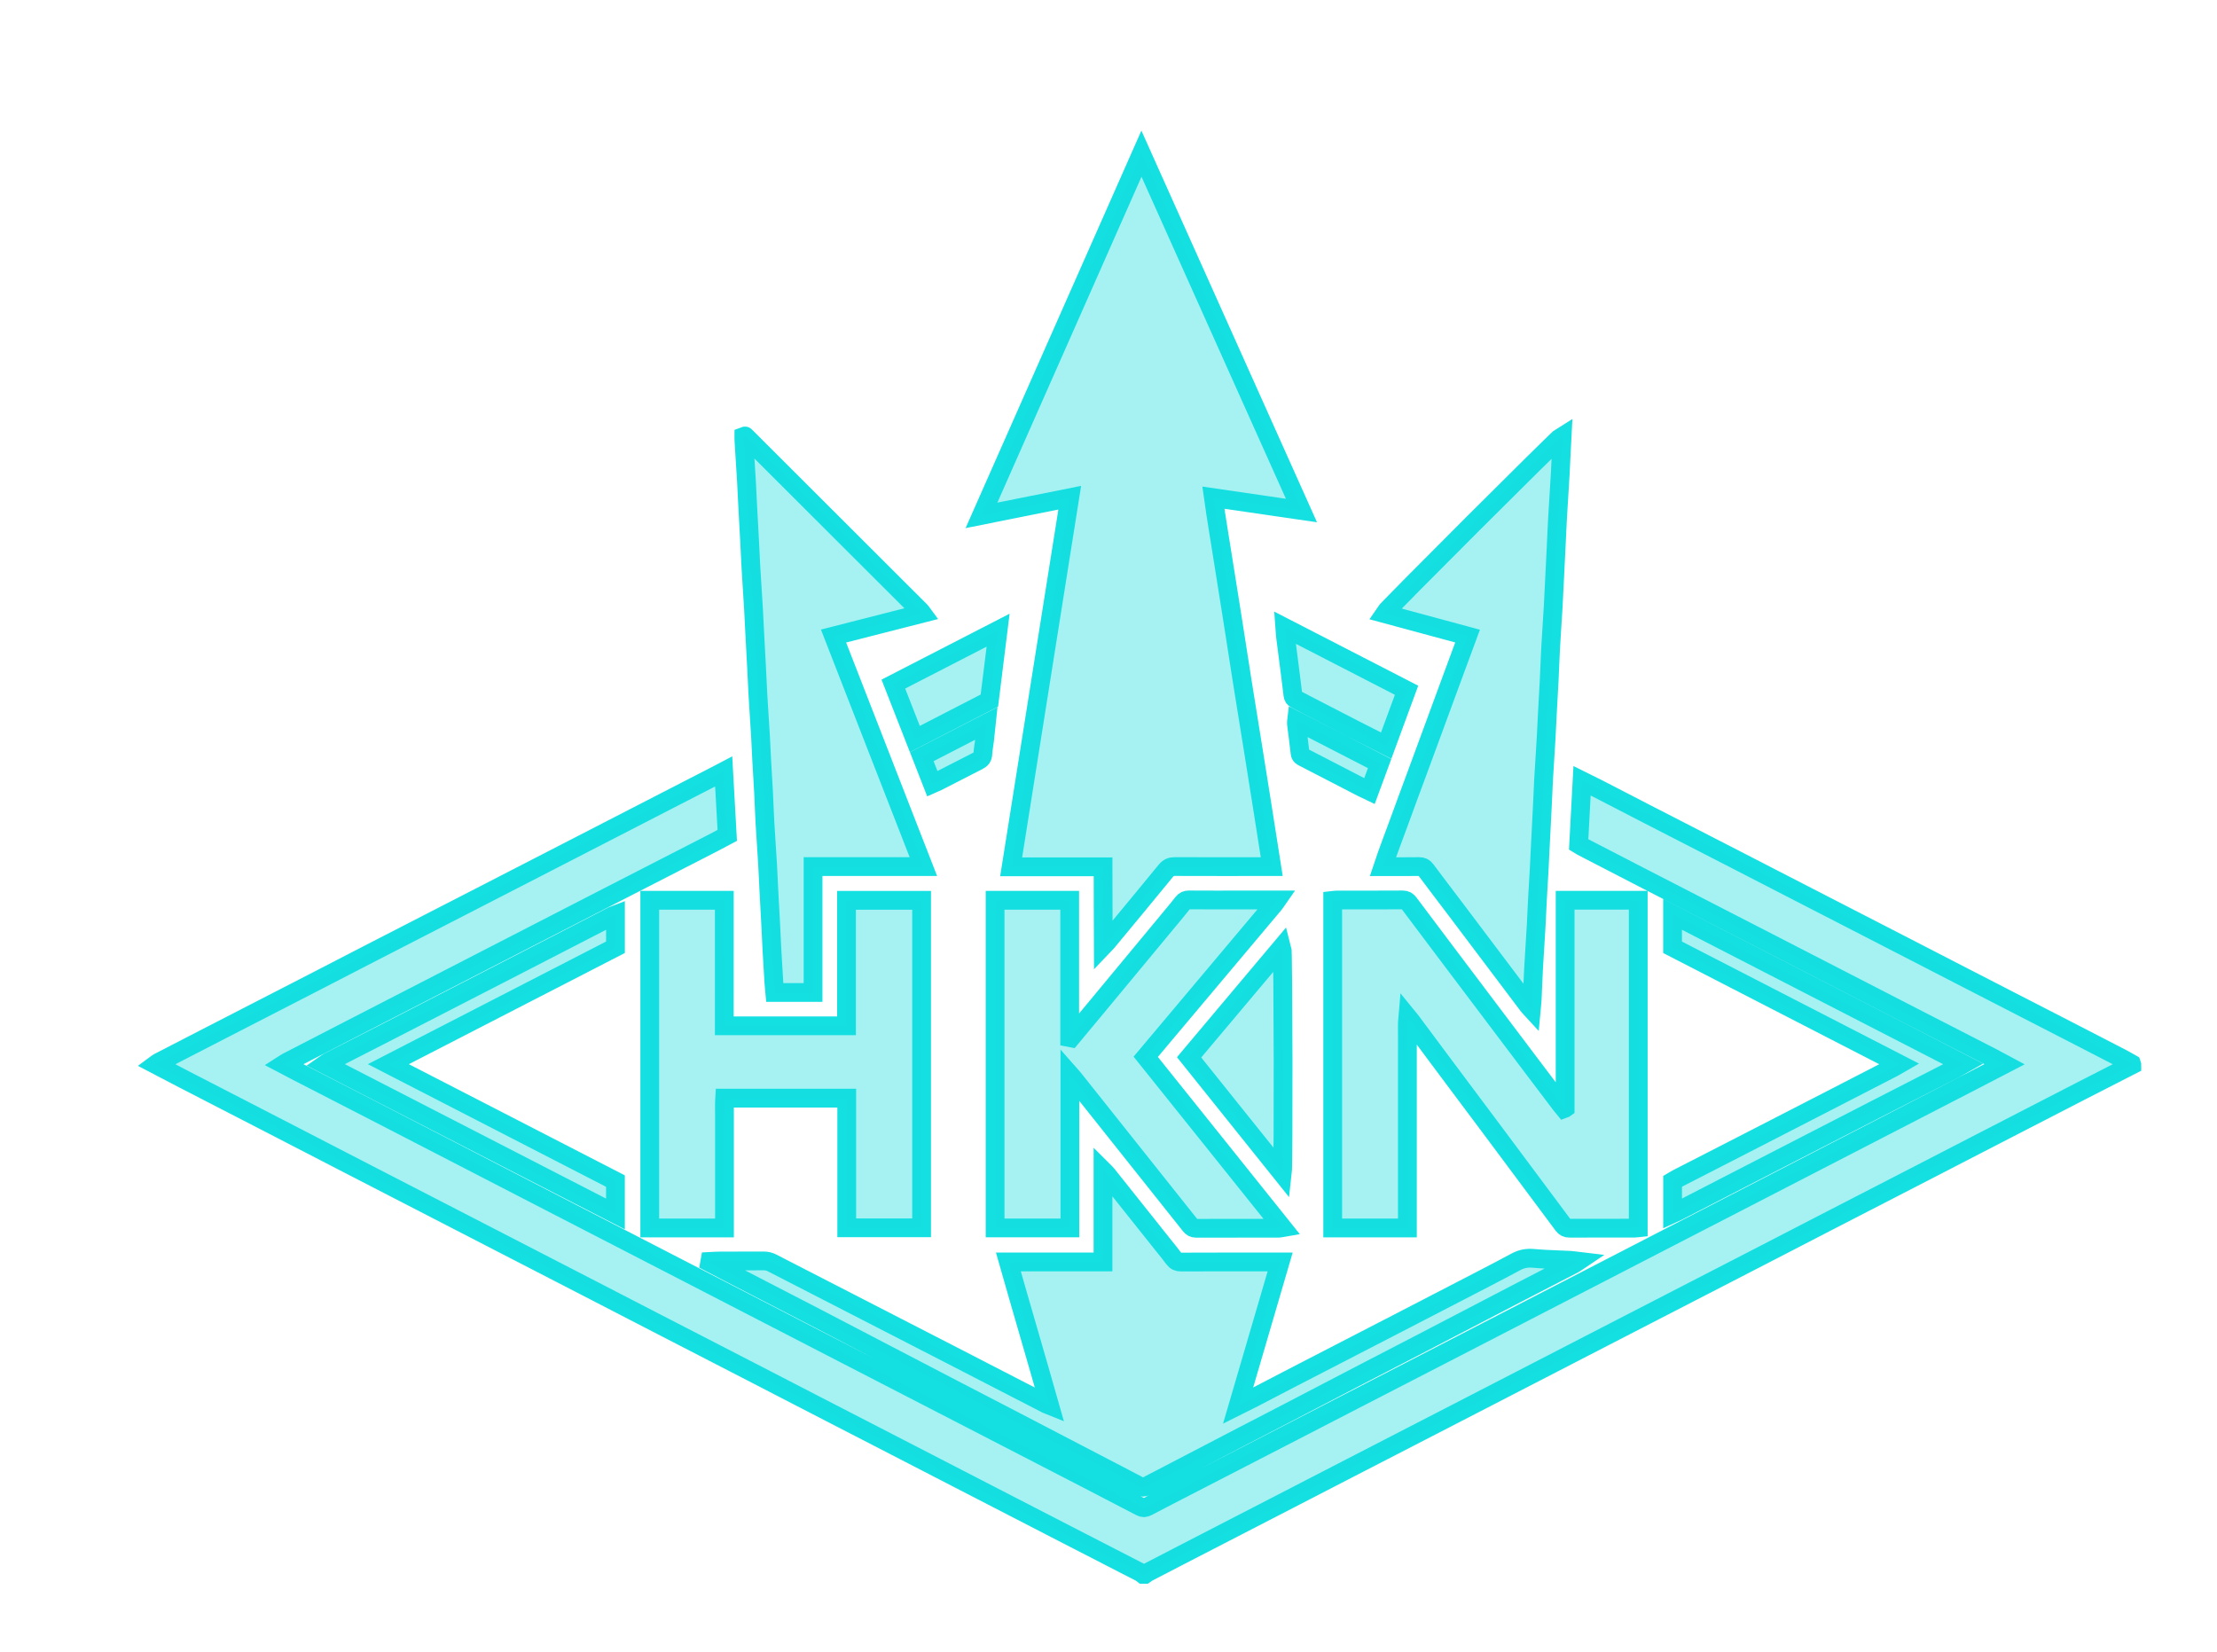 <?xml version="1.0" encoding="utf-8"?>
<svg xmlns="http://www.w3.org/2000/svg" version="1.1" style="" width="1063" height="792" xmlns:bx="https://boxy-svg.com">
  <defs>
    <filter id="gaussian-blur-filter-0" bx:preset="gaussian-blur 1 10" color-interpolation-filters="sRGB" x="-50%" y="-50%" width="200%" height="200%">
      <feGaussianBlur stdDeviation="10 10" edgeMode="none"/>
    </filter>
    <filter id="motion-blur-filter-0" bx:preset="motion-blur 1 11 horizontal" color-interpolation-filters="sRGB" x="-50%" y="-50%" width="200%" height="200%">
      <feGaussianBlur stdDeviation="11 0" edgeMode="none"/>
    </filter>
    <filter id="outline-filter-0" bx:preset="outline 1 9 #14dfe1" color-interpolation-filters="sRGB" x="-50%" y="-50%" width="200%" height="200%">
      <feMorphology in="SourceAlpha" result="dilated" operator="dilate" radius="9"/>
      <feFlood flood-color="#14dfe1" result="flood"/>
      <feComposite in="flood" in2="dilated" operator="in" result="outline"/>
      <feMerge>
        <feMergeNode in="outline"/>
        <feMergeNode in="SourceGraphic"/>
      </feMerge>
    </filter>
  </defs>
  <rect id="backgroundrect" width="100%" height="100%" x="0" y="0" fill="none" stroke="none"/>
  <g transform="matrix(1, 0, 0, 1, -407.128, 63.785)">
    <g class="currentLayer" style="" transform="matrix(1, 0, 0, 1, 212.755, -6.649)">
      <title>Layer 1</title>
      <path d="M 1216.56 453.526 C 1208.32 457.746 1200.07 461.946 1191.83 466.186 C 1176.21 474.226 1160.6 482.286 1144.98 490.336 C 1135.33 495.316 1125.68 500.306 1116.03 505.286 C 1100.41 513.336 1084.79 521.376 1069.17 529.426 C 1059.37 534.476 1049.59 539.546 1039.8 544.606 C 1024.33 552.586 1008.85 560.556 993.372 568.536 C 983.572 573.586 973.782 578.636 963.982 583.686 C 948.652 591.596 933.322 599.506 917.992 607.416 C 908.272 612.436 898.552 617.456 888.822 622.466 C 873.272 630.476 857.722 638.486 842.182 646.506 C 832.312 651.596 822.462 656.696 812.592 661.786 C 797.192 669.736 781.782 677.666 766.382 685.616 C 759.282 689.276 752.192 692.946 745.102 696.626 C 744.492 696.946 743.942 697.396 743.362 697.776 C 743.042 697.776 742.722 697.776 742.402 697.776 C 741.972 697.456 741.572 697.076 741.092 696.836 C 729.372 690.806 717.652 684.786 705.932 678.756 C 690.732 670.926 675.552 663.086 660.362 655.256 C 650.492 650.166 640.632 645.076 630.762 639.986 C 615.362 632.046 599.952 624.106 584.542 616.156 C 574.742 611.106 564.962 606.036 555.162 600.976 C 539.832 593.066 524.492 585.176 509.152 577.266 C 499.282 572.176 489.422 567.076 479.562 561.986 C 464.162 554.036 448.752 546.096 433.352 538.156 C 423.552 533.106 413.762 528.056 403.962 523.006 C 388.482 515.026 373.012 507.046 357.532 499.066 C 347.812 494.046 338.092 489.016 328.362 483.996 C 312.962 476.056 297.542 468.116 282.142 460.176 C 277.812 457.946 273.512 455.666 268.972 453.296 C 269.502 452.906 269.872 452.566 270.302 452.336 C 278.182 448.266 286.062 444.206 293.942 440.146 C 310.702 431.526 327.472 422.906 344.232 414.276 C 353.892 409.306 363.532 404.296 373.192 399.326 C 390.522 390.406 407.862 381.506 425.192 372.596 C 435.922 367.086 446.642 361.566 457.362 356.046 C 473.622 347.676 489.882 339.296 506.152 330.926 C 516.942 325.366 527.742 319.816 538.542 314.266 C 539.372 313.836 540.202 313.396 541.362 312.786 C 541.942 323.136 542.502 333.196 543.072 343.436 C 540.712 344.686 538.342 345.976 535.942 347.206 C 520.662 355.056 505.382 362.886 490.102 370.726 C 479.302 376.276 468.512 381.826 457.712 387.386 C 446.772 393.016 435.842 398.646 424.902 404.276 C 414.252 409.766 403.602 415.256 392.952 420.736 C 382.092 426.336 371.222 431.916 360.352 437.516 C 350.842 442.416 341.332 447.336 331.822 452.246 C 331.352 452.496 330.922 452.826 330.312 453.216 C 332.832 454.536 335.142 455.766 337.482 456.976 C 348.992 462.896 360.502 468.796 372.002 474.726 C 387.122 482.516 402.242 490.326 417.352 498.136 C 427.142 503.196 436.942 508.256 446.732 513.306 C 461.922 521.146 477.112 528.976 492.302 536.816 C 502.102 541.866 511.892 546.916 521.692 551.976 C 536.812 559.776 551.932 567.586 567.042 575.386 C 576.832 580.446 586.632 585.496 596.422 590.556 C 609.132 597.116 621.832 603.666 634.542 610.216 C 646.822 616.546 659.102 622.886 671.382 629.226 C 686.502 637.026 701.622 644.826 716.732 652.636 C 724.892 656.856 733.052 661.076 741.172 665.346 C 742.352 665.966 743.282 665.996 744.482 665.356 C 751.122 661.846 757.802 658.426 764.482 654.986 C 780.172 646.896 795.862 638.806 811.552 630.716 C 821.202 625.736 830.852 620.746 840.502 615.766 C 855.762 607.896 871.032 600.026 886.292 592.156 C 895.942 587.176 905.592 582.196 915.252 577.206 C 930.582 569.296 945.912 561.386 961.242 553.466 C 970.962 548.446 980.692 543.426 990.412 538.406 C 1005.61 530.566 1020.8 522.736 1035.99 514.896 C 1045.71 509.876 1055.43 504.856 1065.16 499.836 C 1080.42 491.956 1095.68 484.086 1110.94 476.216 C 1120.66 471.196 1130.39 466.186 1140.11 461.156 C 1145.14 458.556 1150.16 455.936 1155.52 453.156 C 1153.41 452.026 1151.55 450.996 1149.67 450.026 C 1137.02 443.526 1124.37 437.046 1111.72 430.546 C 1100.85 424.956 1089.99 419.366 1079.12 413.766 C 1068.25 408.176 1057.39 402.576 1046.52 396.986 C 1035.72 391.426 1024.93 385.876 1014.13 380.326 C 1003.33 374.776 992.532 369.226 981.732 363.666 C 972.082 358.686 962.432 353.696 952.782 348.706 C 952.292 348.456 951.842 348.136 951.302 347.806 C 951.842 337.686 952.372 327.616 952.932 317.256 C 955.732 318.646 958.242 319.856 960.712 321.126 C 967.952 324.856 975.182 328.616 982.422 332.346 C 996.916 339.796 1011.42 347.236 1025.91 354.686 C 1036.21 359.986 1046.5 365.296 1056.8 370.596 C 1073.56 379.226 1090.33 387.836 1107.09 396.466 C 1117.53 401.836 1127.96 407.236 1138.4 412.606 C 1155.02 421.156 1171.65 429.696 1188.27 438.246 C 1196.01 442.226 1203.75 446.216 1211.48 450.226 C 1213.18 451.106 1214.82 452.086 1216.49 453.026 C 1216.56 453.206 1216.56 453.366 1216.56 453.526 Z M 707.292 181.516 C 697.912 240.606 688.582 299.406 679.202 358.506 C 694.102 358.506 708.612 358.506 723.282 358.506 C 723.362 371.156 723.252 383.566 723.342 396.496 C 724.212 395.586 724.662 395.156 725.062 394.686 C 734.532 383.256 744.032 371.846 753.412 360.346 C 754.622 358.866 755.832 358.386 757.652 358.386 C 772.212 358.446 786.762 358.416 801.322 358.416 C 802.172 358.416 803.022 358.416 804.142 358.416 C 802.552 348.256 801.012 338.426 799.452 328.596 C 797.912 318.836 796.352 309.076 794.782 299.326 C 793.202 289.486 791.592 279.656 790.032 269.816 C 788.472 259.976 786.972 250.126 785.422 240.286 C 783.882 230.526 782.282 220.776 780.762 211.006 C 779.242 201.226 777.552 191.476 776.162 181.496 C 790.342 183.566 804.152 185.576 818.382 187.656 C 792.672 130.316 767.182 73.466 741.672 16.556 C 716.122 74.326 690.632 131.976 664.972 189.986 C 679.222 187.136 693.092 184.356 707.292 181.516 Z M 534.652 548.256 C 537.682 549.846 540.702 551.446 543.742 553.016 C 558.002 560.396 572.272 567.746 586.522 575.136 C 595.382 579.736 604.222 584.386 613.072 588.996 C 626.602 596.046 640.132 603.096 653.662 610.136 C 662.302 614.636 670.962 619.106 679.612 623.596 C 693.002 630.566 706.392 637.546 719.772 644.516 C 726.782 648.166 733.812 651.786 740.802 655.486 C 741.902 656.066 742.792 656.226 743.912 655.596 C 746.072 654.386 748.302 653.306 750.502 652.156 C 763.672 645.296 776.842 638.416 790.022 631.566 C 796.822 628.026 803.642 624.526 810.452 620.986 C 823.492 614.206 836.512 607.396 849.542 600.616 C 858.612 595.896 867.702 591.226 876.772 586.506 C 891.722 578.726 906.652 570.916 921.602 563.146 C 930.742 558.396 939.902 553.676 949.052 548.936 C 949.632 548.636 950.152 548.206 951.002 547.636 C 949.472 547.456 948.372 547.256 947.262 547.196 C 943.282 546.996 939.292 546.856 935.312 546.666 C 933.322 546.566 931.342 546.386 929.352 546.236 C 926.522 546.016 923.942 546.466 921.342 547.866 C 911.492 553.166 901.532 558.246 891.612 563.396 C 882.542 568.106 873.452 572.796 864.372 577.486 C 846.842 586.536 829.302 595.576 811.782 604.636 C 806.322 607.456 800.882 610.336 795.422 613.166 C 793.122 614.356 790.792 615.486 788.012 616.876 C 794.802 593.686 801.442 570.986 808.172 547.986 C 805.662 547.986 803.432 547.986 801.202 547.986 C 787.682 547.986 774.172 547.956 760.652 548.026 C 759.142 548.036 758.122 547.626 757.232 546.406 C 755.682 544.276 753.982 542.256 752.342 540.196 C 743.242 528.766 734.142 517.336 725.032 505.906 C 724.632 505.396 724.122 504.976 723.242 504.096 C 723.242 519.066 723.242 533.406 723.242 547.986 C 708.072 547.986 693.142 547.986 677.872 547.986 C 684.412 571.026 691.122 593.686 697.662 616.776 C 696.912 616.476 696.612 616.386 696.342 616.246 C 681.292 608.486 666.242 600.726 651.192 592.976 C 639.832 587.126 628.462 581.286 617.092 575.446 C 599.612 566.466 582.132 557.496 564.662 548.496 C 563.342 547.816 562.042 547.476 560.552 547.486 C 553.592 547.536 546.632 547.496 539.682 547.516 C 538.032 547.526 536.392 547.656 534.742 547.736 C 534.712 547.906 534.682 548.086 534.652 548.256 Z M 944.392 474.526 C 943.862 473.886 943.322 473.256 942.822 472.596 C 938.722 467.186 934.622 461.776 930.532 456.356 C 916.152 437.296 901.762 418.226 887.392 399.156 C 881.572 391.436 875.762 383.716 869.972 375.986 C 869.212 374.976 868.472 374.376 867.052 374.386 C 856.412 374.456 845.782 374.426 835.142 374.436 C 834.542 374.436 833.932 374.576 833.372 374.636 C 833.372 427.096 833.372 479.356 833.372 531.676 C 845.342 531.676 857.142 531.676 869.182 531.676 C 869.182 528.536 869.182 525.516 869.182 522.496 C 869.182 519.456 869.182 516.416 869.182 513.376 C 869.182 510.256 869.182 507.136 869.182 504.016 C 869.182 500.976 869.182 497.936 869.182 494.896 C 869.182 491.856 869.182 488.816 869.182 485.776 C 869.182 482.736 869.182 479.696 869.182 476.656 C 869.182 473.616 869.182 470.576 869.182 467.536 C 869.182 464.496 869.182 461.456 869.182 458.416 C 869.182 455.296 869.182 452.176 869.182 449.056 C 869.182 446.016 869.152 442.976 869.192 439.936 C 869.222 436.966 869.042 433.976 869.352 430.556 C 870.052 431.416 870.462 431.876 870.832 432.376 C 875.892 439.166 880.932 445.966 885.992 452.746 C 894.122 463.626 902.272 474.486 910.392 485.366 C 921.572 500.346 932.752 515.326 943.892 530.326 C 944.702 531.416 945.572 531.806 946.892 531.796 C 957.292 531.746 967.682 531.776 978.082 531.766 C 978.692 531.766 979.292 531.646 979.872 531.586 C 979.872 479.146 979.872 426.886 979.872 374.536 C 968.172 374.536 956.622 374.536 944.822 374.536 C 944.822 407.896 944.822 441.106 944.822 474.316 C 944.692 474.416 944.542 474.476 944.392 474.526 Z M 541.662 374.556 C 529.632 374.556 517.842 374.556 505.922 374.556 C 505.922 426.996 505.922 479.316 505.922 531.676 C 517.882 531.676 529.682 531.676 541.742 531.676 C 541.742 529.006 541.742 526.466 541.742 523.936 C 541.742 521.296 541.742 518.656 541.742 516.016 C 541.742 513.456 541.742 510.896 541.742 508.336 C 541.742 505.696 541.742 503.056 541.742 500.416 C 541.742 497.856 541.742 495.296 541.742 492.736 C 541.742 490.096 541.742 487.456 541.742 484.816 C 541.742 482.256 541.722 479.696 541.742 477.136 C 541.762 474.536 541.652 471.936 541.812 469.436 C 561.462 469.436 580.772 469.436 600.362 469.436 C 600.362 490.276 600.362 510.936 600.362 531.616 C 612.502 531.616 624.372 531.616 636.262 531.616 C 636.262 479.186 636.262 426.936 636.262 374.586 C 624.232 374.586 612.372 374.586 600.262 374.586 C 600.262 394.716 600.262 414.666 600.262 434.746 C 580.692 434.746 561.372 434.746 541.652 434.746 C 541.662 414.576 541.662 394.626 541.662 374.556 Z M 707.262 440.486 C 707.262 418.546 707.262 396.616 707.262 374.556 C 695.202 374.556 683.412 374.556 671.502 374.556 C 671.502 427.006 671.502 479.326 671.502 531.666 C 683.472 531.666 695.262 531.666 707.362 531.666 C 707.362 507.206 707.362 482.896 707.362 458.046 C 708.112 458.896 708.492 459.276 708.822 459.696 C 727.562 483.246 746.312 506.796 765.032 530.356 C 765.762 531.276 766.502 531.836 767.792 531.836 C 781.072 531.786 794.342 531.806 807.622 531.796 C 808.112 531.796 808.602 531.626 809.312 531.506 C 798.262 517.696 787.392 504.116 776.512 490.536 C 765.592 476.896 754.662 463.266 743.722 449.606 C 752.122 439.616 760.392 429.786 768.652 419.956 C 780.872 405.416 793.102 390.886 805.322 376.346 C 805.742 375.846 806.072 375.276 806.672 374.416 C 800.652 374.416 795.142 374.416 789.632 374.416 C 781.232 374.416 772.832 374.446 764.442 374.386 C 763.182 374.376 762.322 374.736 761.582 375.706 C 760.662 376.916 759.702 378.086 758.732 379.256 C 745.592 395.106 732.452 410.966 719.312 426.806 C 715.492 431.416 711.662 436.006 707.832 440.606 C 707.642 440.576 707.452 440.526 707.262 440.486 Z M 858.042 237.056 C 871.362 240.656 884.622 244.236 898.042 247.866 C 895.212 255.526 892.502 262.856 889.802 270.186 C 887.092 277.526 884.402 284.866 881.702 292.206 C 879.002 299.546 876.302 306.886 873.592 314.226 C 870.892 321.566 868.132 328.886 865.482 336.246 C 862.852 343.566 859.972 350.796 857.442 358.426 C 858.612 358.426 859.412 358.426 860.202 358.426 C 865.082 358.426 869.962 358.476 874.842 358.396 C 876.262 358.376 877.162 358.796 878.022 359.956 C 882.642 366.176 887.372 372.316 892.032 378.496 C 903.762 394.056 915.482 409.626 927.222 425.186 C 927.572 425.656 928.022 426.056 928.602 426.686 C 928.762 424.946 928.952 423.526 929.022 422.096 C 929.262 417.076 929.422 412.056 929.692 407.036 C 930.072 400.196 930.542 393.356 930.942 386.526 C 931.172 382.466 931.312 378.396 931.532 374.336 C 931.802 369.406 932.112 364.476 932.382 359.536 C 932.602 355.476 932.782 351.416 932.982 347.346 C 933.262 341.856 933.552 336.366 933.822 330.866 C 934.052 326.166 934.222 321.466 934.482 316.766 C 934.872 309.926 935.332 303.086 935.732 296.256 C 935.962 292.276 936.122 288.296 936.332 284.316 C 936.602 279.226 936.922 274.136 937.172 269.036 C 937.422 264.016 937.562 258.996 937.842 253.976 C 938.212 247.216 938.692 240.456 939.092 233.706 C 939.332 229.566 939.502 225.426 939.712 221.286 C 939.992 215.716 940.272 210.146 940.542 204.566 C 940.772 199.946 940.942 195.326 941.212 190.706 C 941.602 183.866 942.062 177.026 942.462 170.196 C 942.692 166.296 942.842 162.386 943.032 158.486 C 943.142 156.296 943.252 154.106 943.372 151.816 C 941.522 152.886 859.312 235.036 858.042 237.056 Z M 594.032 247.856 C 608.322 244.206 622.342 240.636 636.572 236.996 C 636.182 236.466 636.032 236.186 635.822 235.976 C 607.762 207.956 579.702 179.936 551.642 151.926 C 551.592 151.876 551.492 151.866 551.422 151.876 C 551.342 151.886 551.272 151.926 551.052 152.016 C 551.052 152.656 551.012 153.356 551.062 154.056 C 551.472 160.736 551.912 167.406 552.312 174.086 C 552.532 177.826 552.672 181.566 552.872 185.316 C 553.162 190.806 553.472 196.296 553.762 201.786 C 553.992 206.246 554.172 210.706 554.432 215.166 C 554.822 221.846 555.282 228.516 555.682 235.196 C 555.912 239.016 556.062 242.836 556.262 246.656 C 556.542 252.066 556.852 257.476 557.132 262.886 C 557.362 267.346 557.532 271.806 557.792 276.266 C 558.182 282.946 558.642 289.616 559.042 296.296 C 559.272 300.116 559.402 303.936 559.612 307.756 C 559.882 312.766 560.222 317.776 560.482 322.786 C 560.732 327.646 560.872 332.506 561.152 337.366 C 561.532 343.966 562.002 350.556 562.402 357.156 C 562.642 361.136 562.782 365.116 562.992 369.096 C 563.272 374.426 563.572 379.756 563.852 385.086 C 564.082 389.626 564.272 394.166 564.522 398.706 C 564.812 403.956 565.132 409.206 565.462 414.446 C 565.552 415.866 565.712 417.276 565.852 418.766 C 571.982 418.766 577.932 418.766 584.212 418.766 C 584.212 398.616 584.212 378.606 584.212 358.396 C 601.922 358.396 619.322 358.396 637.102 358.396 C 622.672 321.396 608.392 284.716 594.032 247.856 Z M 489.472 397.086 C 489.472 391.856 489.472 386.786 489.472 381.486 C 488.942 381.686 488.582 381.786 488.252 381.956 C 474.342 389.126 460.432 396.306 446.512 403.476 C 435.652 409.076 424.782 414.656 413.922 420.246 C 402.982 425.876 392.052 431.516 381.112 437.126 C 371.302 442.156 361.482 447.166 351.682 452.196 C 351.222 452.436 350.812 452.786 350.132 453.256 C 396.662 477.206 442.922 501.016 489.462 524.966 C 489.462 519.486 489.462 514.416 489.462 509.196 C 453.342 490.606 417.212 472.006 380.582 453.146 C 417.252 434.266 453.372 415.676 489.472 397.086 Z M 1102.19 454.746 C 1091.69 460.166 1081.18 465.576 1070.67 470.986 C 1056.75 478.146 1042.84 485.306 1028.91 492.456 C 1018.97 497.566 1009.01 502.646 999.066 507.756 C 998.086 508.256 997.156 508.846 996.346 509.316 C 996.346 514.566 996.346 519.566 996.346 524.826 C 997.266 524.406 997.986 524.116 998.676 523.756 C 1005.99 519.996 1013.3 516.216 1020.61 512.446 C 1034.1 505.496 1047.58 498.546 1061.07 491.606 C 1071.93 486.016 1082.79 480.416 1093.66 474.836 C 1106.31 468.346 1118.96 461.876 1131.61 455.386 C 1132.91 454.716 1134.17 453.966 1135.75 453.076 C 1089.09 429.056 1042.84 405.256 996.326 381.316 C 996.326 386.796 996.326 391.876 996.326 397.086 C 1032.45 415.676 1068.56 434.266 1105.1 453.086 C 1103.85 453.806 1103.04 454.306 1102.19 454.746 Z M 809.072 396.906 C 794.182 414.606 779.372 432.216 764.522 449.866 C 779.442 468.486 794.192 486.896 809.252 505.696 C 809.812 501.046 809.622 398.756 809.072 396.906 Z M 810.722 247.896 C 811.142 251.376 811.622 254.836 812.062 258.316 C 812.822 264.236 813.592 270.146 814.292 276.076 C 814.412 277.066 814.752 277.676 815.642 278.106 C 817.362 278.946 819.032 279.876 820.732 280.756 C 828.102 284.566 835.472 288.386 842.852 292.176 C 848.162 294.906 853.492 297.586 859.012 300.396 C 862.292 291.486 865.522 282.706 868.782 273.846 C 849.322 263.826 830.122 253.936 810.432 243.806 C 810.562 245.526 810.582 246.716 810.722 247.896 Z M 633.022 297.226 C 645.162 290.966 657.052 284.846 668.752 278.816 C 670.162 267.456 671.532 256.456 672.942 245.046 C 655.982 253.776 639.482 262.266 622.722 270.896 C 626.212 279.806 629.602 288.466 633.022 297.226 Z M 816.062 288.526 C 815.992 289.126 815.922 289.376 815.952 289.606 C 816.552 294.426 817.202 299.236 817.732 304.056 C 817.862 305.266 818.652 305.616 819.502 306.056 C 828.792 310.856 838.082 315.666 847.372 320.456 C 848.492 321.036 849.642 321.546 851.002 322.196 C 852.632 317.776 854.192 313.536 855.862 309.006 C 842.482 302.136 829.342 295.366 816.062 288.526 Z M 643.722 317.696 C 647.352 315.856 650.972 313.996 654.592 312.136 C 657.572 310.606 660.542 309.056 663.542 307.546 C 664.872 306.876 665.542 305.956 665.622 304.386 C 665.742 302.166 666.192 299.966 666.452 297.756 C 666.752 295.236 666.992 292.706 667.302 289.776 C 656.802 295.176 646.632 300.416 636.352 305.706 C 638.092 310.166 639.742 314.376 641.432 318.716 C 642.302 318.336 643.022 318.046 643.722 317.696 Z" id="svg_1" class="selected" fill-opacity="1" style="filter: none; paint-order: stroke; fill: none; stroke: rgb(20, 223, 225); stroke-width: 9px;"/>
    </g>
    <g class="currentLayer" style="filter: url(&quot;#gaussian-blur-filter-0&quot;) url(&quot;#motion-blur-filter-0&quot;) url(&quot;#outline-filter-0&quot;) url(&quot;#outline-filter-0&quot;); opacity: 0.38;" transform="matrix(1, 0, 0, 1, 212.755, -6.649)">
      <title>Layer 1</title>
      <path d="M 1216.56 453.526 C 1208.32 457.746 1200.07 461.946 1191.83 466.186 C 1176.21 474.226 1160.6 482.286 1144.98 490.336 C 1135.33 495.316 1125.68 500.306 1116.03 505.286 C 1100.41 513.336 1084.79 521.376 1069.17 529.426 C 1059.37 534.476 1049.59 539.546 1039.8 544.606 C 1024.33 552.586 1008.85 560.556 993.372 568.536 C 983.572 573.586 973.782 578.636 963.982 583.686 C 948.652 591.596 933.322 599.506 917.992 607.416 C 908.272 612.436 898.552 617.456 888.822 622.466 C 873.272 630.476 857.722 638.486 842.182 646.506 C 832.312 651.596 822.462 656.696 812.592 661.786 C 797.192 669.736 781.782 677.666 766.382 685.616 C 759.282 689.276 752.192 692.946 745.102 696.626 C 744.492 696.946 743.942 697.396 743.362 697.776 C 743.042 697.776 742.722 697.776 742.402 697.776 C 741.972 697.456 741.572 697.076 741.092 696.836 C 729.372 690.806 717.652 684.786 705.932 678.756 C 690.732 670.926 675.552 663.086 660.362 655.256 C 650.492 650.166 640.632 645.076 630.762 639.986 C 615.362 632.046 599.952 624.106 584.542 616.156 C 574.742 611.106 564.962 606.036 555.162 600.976 C 539.832 593.066 524.492 585.176 509.152 577.266 C 499.282 572.176 489.422 567.076 479.562 561.986 C 464.162 554.036 448.752 546.096 433.352 538.156 C 423.552 533.106 413.762 528.056 403.962 523.006 C 388.482 515.026 373.012 507.046 357.532 499.066 C 347.812 494.046 338.092 489.016 328.362 483.996 C 312.962 476.056 297.542 468.116 282.142 460.176 C 277.812 457.946 273.512 455.666 268.972 453.296 C 269.502 452.906 269.872 452.566 270.302 452.336 C 278.182 448.266 286.062 444.206 293.942 440.146 C 310.702 431.526 327.472 422.906 344.232 414.276 C 353.892 409.306 363.532 404.296 373.192 399.326 C 390.522 390.406 407.862 381.506 425.192 372.596 C 435.922 367.086 446.642 361.566 457.362 356.046 C 473.622 347.676 489.882 339.296 506.152 330.926 C 516.942 325.366 527.742 319.816 538.542 314.266 C 539.372 313.836 540.202 313.396 541.362 312.786 C 541.942 323.136 542.502 333.196 543.072 343.436 C 540.712 344.686 538.342 345.976 535.942 347.206 C 520.662 355.056 505.382 362.886 490.102 370.726 C 479.302 376.276 468.512 381.826 457.712 387.386 C 446.772 393.016 435.842 398.646 424.902 404.276 C 414.252 409.766 403.602 415.256 392.952 420.736 C 382.092 426.336 371.222 431.916 360.352 437.516 C 350.842 442.416 341.332 447.336 331.822 452.246 C 331.352 452.496 330.922 452.826 330.312 453.216 C 332.832 454.536 335.142 455.766 337.482 456.976 C 348.992 462.896 360.502 468.796 372.002 474.726 C 387.122 482.516 402.242 490.326 417.352 498.136 C 427.142 503.196 436.942 508.256 446.732 513.306 C 461.922 521.146 477.112 528.976 492.302 536.816 C 502.102 541.866 511.892 546.916 521.692 551.976 C 536.812 559.776 551.932 567.586 567.042 575.386 C 576.832 580.446 586.632 585.496 596.422 590.556 C 609.132 597.116 621.832 603.666 634.542 610.216 C 646.822 616.546 659.102 622.886 671.382 629.226 C 686.502 637.026 701.622 644.826 716.732 652.636 C 724.892 656.856 733.052 661.076 741.172 665.346 C 742.352 665.966 743.282 665.996 744.482 665.356 C 751.122 661.846 757.802 658.426 764.482 654.986 C 780.172 646.896 795.862 638.806 811.552 630.716 C 821.202 625.736 830.852 620.746 840.502 615.766 C 855.762 607.896 871.032 600.026 886.292 592.156 C 895.942 587.176 905.592 582.196 915.252 577.206 C 930.582 569.296 945.912 561.386 961.242 553.466 C 970.962 548.446 980.692 543.426 990.412 538.406 C 1005.61 530.566 1020.8 522.736 1035.99 514.896 C 1045.71 509.876 1055.43 504.856 1065.16 499.836 C 1080.42 491.956 1095.68 484.086 1110.94 476.216 C 1120.66 471.196 1130.39 466.186 1140.11 461.156 C 1145.14 458.556 1150.16 455.936 1155.52 453.156 C 1153.41 452.026 1151.55 450.996 1149.67 450.026 C 1137.02 443.526 1124.37 437.046 1111.72 430.546 C 1100.85 424.956 1089.99 419.366 1079.12 413.766 C 1068.25 408.176 1057.39 402.576 1046.52 396.986 C 1035.72 391.426 1024.93 385.876 1014.13 380.326 C 1003.33 374.776 992.532 369.226 981.732 363.666 C 972.082 358.686 962.432 353.696 952.782 348.706 C 952.292 348.456 951.842 348.136 951.302 347.806 C 951.842 337.686 952.372 327.616 952.932 317.256 C 955.732 318.646 958.242 319.856 960.712 321.126 C 967.952 324.856 975.182 328.616 982.422 332.346 C 996.916 339.796 1011.42 347.236 1025.91 354.686 C 1036.21 359.986 1046.5 365.296 1056.8 370.596 C 1073.56 379.226 1090.33 387.836 1107.09 396.466 C 1117.53 401.836 1127.96 407.236 1138.4 412.606 C 1155.02 421.156 1171.65 429.696 1188.27 438.246 C 1196.01 442.226 1203.75 446.216 1211.48 450.226 C 1213.18 451.106 1214.82 452.086 1216.49 453.026 C 1216.56 453.206 1216.56 453.366 1216.56 453.526 Z M 707.292 181.516 C 697.912 240.606 688.582 299.406 679.202 358.506 C 694.102 358.506 708.612 358.506 723.282 358.506 C 723.362 371.156 723.252 383.566 723.342 396.496 C 724.212 395.586 724.662 395.156 725.062 394.686 C 734.532 383.256 744.032 371.846 753.412 360.346 C 754.622 358.866 755.832 358.386 757.652 358.386 C 772.212 358.446 786.762 358.416 801.322 358.416 C 802.172 358.416 803.022 358.416 804.142 358.416 C 802.552 348.256 801.012 338.426 799.452 328.596 C 797.912 318.836 796.352 309.076 794.782 299.326 C 793.202 289.486 791.592 279.656 790.032 269.816 C 788.472 259.976 786.972 250.126 785.422 240.286 C 783.882 230.526 782.282 220.776 780.762 211.006 C 779.242 201.226 777.552 191.476 776.162 181.496 C 790.342 183.566 804.152 185.576 818.382 187.656 C 792.672 130.316 767.182 73.466 741.672 16.556 C 716.122 74.326 690.632 131.976 664.972 189.986 C 679.222 187.136 693.092 184.356 707.292 181.516 Z M 534.652 548.256 C 537.682 549.846 540.702 551.446 543.742 553.016 C 558.002 560.396 572.272 567.746 586.522 575.136 C 595.382 579.736 604.222 584.386 613.072 588.996 C 626.602 596.046 640.132 603.096 653.662 610.136 C 662.302 614.636 670.962 619.106 679.612 623.596 C 693.002 630.566 706.392 637.546 719.772 644.516 C 726.782 648.166 733.812 651.786 740.802 655.486 C 741.902 656.066 742.792 656.226 743.912 655.596 C 746.072 654.386 748.302 653.306 750.502 652.156 C 763.672 645.296 776.842 638.416 790.022 631.566 C 796.822 628.026 803.642 624.526 810.452 620.986 C 823.492 614.206 836.512 607.396 849.542 600.616 C 858.612 595.896 867.702 591.226 876.772 586.506 C 891.722 578.726 906.652 570.916 921.602 563.146 C 930.742 558.396 939.902 553.676 949.052 548.936 C 949.632 548.636 950.152 548.206 951.002 547.636 C 949.472 547.456 948.372 547.256 947.262 547.196 C 943.282 546.996 939.292 546.856 935.312 546.666 C 933.322 546.566 931.342 546.386 929.352 546.236 C 926.522 546.016 923.942 546.466 921.342 547.866 C 911.492 553.166 901.532 558.246 891.612 563.396 C 882.542 568.106 873.452 572.796 864.372 577.486 C 846.842 586.536 829.302 595.576 811.782 604.636 C 806.322 607.456 800.882 610.336 795.422 613.166 C 793.122 614.356 790.792 615.486 788.012 616.876 C 794.802 593.686 801.442 570.986 808.172 547.986 C 805.662 547.986 803.432 547.986 801.202 547.986 C 787.682 547.986 774.172 547.956 760.652 548.026 C 759.142 548.036 758.122 547.626 757.232 546.406 C 755.682 544.276 753.982 542.256 752.342 540.196 C 743.242 528.766 734.142 517.336 725.032 505.906 C 724.632 505.396 724.122 504.976 723.242 504.096 C 723.242 519.066 723.242 533.406 723.242 547.986 C 708.072 547.986 693.142 547.986 677.872 547.986 C 684.412 571.026 691.122 593.686 697.662 616.776 C 696.912 616.476 696.612 616.386 696.342 616.246 C 681.292 608.486 666.242 600.726 651.192 592.976 C 639.832 587.126 628.462 581.286 617.092 575.446 C 599.612 566.466 582.132 557.496 564.662 548.496 C 563.342 547.816 562.042 547.476 560.552 547.486 C 553.592 547.536 546.632 547.496 539.682 547.516 C 538.032 547.526 536.392 547.656 534.742 547.736 C 534.712 547.906 534.682 548.086 534.652 548.256 Z M 944.392 474.526 C 943.862 473.886 943.322 473.256 942.822 472.596 C 938.722 467.186 934.622 461.776 930.532 456.356 C 916.152 437.296 901.762 418.226 887.392 399.156 C 881.572 391.436 875.762 383.716 869.972 375.986 C 869.212 374.976 868.472 374.376 867.052 374.386 C 856.412 374.456 845.782 374.426 835.142 374.436 C 834.542 374.436 833.932 374.576 833.372 374.636 C 833.372 427.096 833.372 479.356 833.372 531.676 C 845.342 531.676 857.142 531.676 869.182 531.676 C 869.182 528.536 869.182 525.516 869.182 522.496 C 869.182 519.456 869.182 516.416 869.182 513.376 C 869.182 510.256 869.182 507.136 869.182 504.016 C 869.182 500.976 869.182 497.936 869.182 494.896 C 869.182 491.856 869.182 488.816 869.182 485.776 C 869.182 482.736 869.182 479.696 869.182 476.656 C 869.182 473.616 869.182 470.576 869.182 467.536 C 869.182 464.496 869.182 461.456 869.182 458.416 C 869.182 455.296 869.182 452.176 869.182 449.056 C 869.182 446.016 869.152 442.976 869.192 439.936 C 869.222 436.966 869.042 433.976 869.352 430.556 C 870.052 431.416 870.462 431.876 870.832 432.376 C 875.892 439.166 880.932 445.966 885.992 452.746 C 894.122 463.626 902.272 474.486 910.392 485.366 C 921.572 500.346 932.752 515.326 943.892 530.326 C 944.702 531.416 945.572 531.806 946.892 531.796 C 957.292 531.746 967.682 531.776 978.082 531.766 C 978.692 531.766 979.292 531.646 979.872 531.586 C 979.872 479.146 979.872 426.886 979.872 374.536 C 968.172 374.536 956.622 374.536 944.822 374.536 C 944.822 407.896 944.822 441.106 944.822 474.316 C 944.692 474.416 944.542 474.476 944.392 474.526 Z M 541.662 374.556 C 529.632 374.556 517.842 374.556 505.922 374.556 C 505.922 426.996 505.922 479.316 505.922 531.676 C 517.882 531.676 529.682 531.676 541.742 531.676 C 541.742 529.006 541.742 526.466 541.742 523.936 C 541.742 521.296 541.742 518.656 541.742 516.016 C 541.742 513.456 541.742 510.896 541.742 508.336 C 541.742 505.696 541.742 503.056 541.742 500.416 C 541.742 497.856 541.742 495.296 541.742 492.736 C 541.742 490.096 541.742 487.456 541.742 484.816 C 541.742 482.256 541.722 479.696 541.742 477.136 C 541.762 474.536 541.652 471.936 541.812 469.436 C 561.462 469.436 580.772 469.436 600.362 469.436 C 600.362 490.276 600.362 510.936 600.362 531.616 C 612.502 531.616 624.372 531.616 636.262 531.616 C 636.262 479.186 636.262 426.936 636.262 374.586 C 624.232 374.586 612.372 374.586 600.262 374.586 C 600.262 394.716 600.262 414.666 600.262 434.746 C 580.692 434.746 561.372 434.746 541.652 434.746 C 541.662 414.576 541.662 394.626 541.662 374.556 Z M 707.262 440.486 C 707.262 418.546 707.262 396.616 707.262 374.556 C 695.202 374.556 683.412 374.556 671.502 374.556 C 671.502 427.006 671.502 479.326 671.502 531.666 C 683.472 531.666 695.262 531.666 707.362 531.666 C 707.362 507.206 707.362 482.896 707.362 458.046 C 708.112 458.896 708.492 459.276 708.822 459.696 C 727.562 483.246 746.312 506.796 765.032 530.356 C 765.762 531.276 766.502 531.836 767.792 531.836 C 781.072 531.786 794.342 531.806 807.622 531.796 C 808.112 531.796 808.602 531.626 809.312 531.506 C 798.262 517.696 787.392 504.116 776.512 490.536 C 765.592 476.896 754.662 463.266 743.722 449.606 C 752.122 439.616 760.392 429.786 768.652 419.956 C 780.872 405.416 793.102 390.886 805.322 376.346 C 805.742 375.846 806.072 375.276 806.672 374.416 C 800.652 374.416 795.142 374.416 789.632 374.416 C 781.232 374.416 772.832 374.446 764.442 374.386 C 763.182 374.376 762.322 374.736 761.582 375.706 C 760.662 376.916 759.702 378.086 758.732 379.256 C 745.592 395.106 732.452 410.966 719.312 426.806 C 715.492 431.416 711.662 436.006 707.832 440.606 C 707.642 440.576 707.452 440.526 707.262 440.486 Z M 858.042 237.056 C 871.362 240.656 884.622 244.236 898.042 247.866 C 895.212 255.526 892.502 262.856 889.802 270.186 C 887.092 277.526 884.402 284.866 881.702 292.206 C 879.002 299.546 876.302 306.886 873.592 314.226 C 870.892 321.566 868.132 328.886 865.482 336.246 C 862.852 343.566 859.972 350.796 857.442 358.426 C 858.612 358.426 859.412 358.426 860.202 358.426 C 865.082 358.426 869.962 358.476 874.842 358.396 C 876.262 358.376 877.162 358.796 878.022 359.956 C 882.642 366.176 887.372 372.316 892.032 378.496 C 903.762 394.056 915.482 409.626 927.222 425.186 C 927.572 425.656 928.022 426.056 928.602 426.686 C 928.762 424.946 928.952 423.526 929.022 422.096 C 929.262 417.076 929.422 412.056 929.692 407.036 C 930.072 400.196 930.542 393.356 930.942 386.526 C 931.172 382.466 931.312 378.396 931.532 374.336 C 931.802 369.406 932.112 364.476 932.382 359.536 C 932.602 355.476 932.782 351.416 932.982 347.346 C 933.262 341.856 933.552 336.366 933.822 330.866 C 934.052 326.166 934.222 321.466 934.482 316.766 C 934.872 309.926 935.332 303.086 935.732 296.256 C 935.962 292.276 936.122 288.296 936.332 284.316 C 936.602 279.226 936.922 274.136 937.172 269.036 C 937.422 264.016 937.562 258.996 937.842 253.976 C 938.212 247.216 938.692 240.456 939.092 233.706 C 939.332 229.566 939.502 225.426 939.712 221.286 C 939.992 215.716 940.272 210.146 940.542 204.566 C 940.772 199.946 940.942 195.326 941.212 190.706 C 941.602 183.866 942.062 177.026 942.462 170.196 C 942.692 166.296 942.842 162.386 943.032 158.486 C 943.142 156.296 943.252 154.106 943.372 151.816 C 941.522 152.886 859.312 235.036 858.042 237.056 Z M 594.032 247.856 C 608.322 244.206 622.342 240.636 636.572 236.996 C 636.182 236.466 636.032 236.186 635.822 235.976 C 607.762 207.956 579.702 179.936 551.642 151.926 C 551.592 151.876 551.492 151.866 551.422 151.876 C 551.342 151.886 551.272 151.926 551.052 152.016 C 551.052 152.656 551.012 153.356 551.062 154.056 C 551.472 160.736 551.912 167.406 552.312 174.086 C 552.532 177.826 552.672 181.566 552.872 185.316 C 553.162 190.806 553.472 196.296 553.762 201.786 C 553.992 206.246 554.172 210.706 554.432 215.166 C 554.822 221.846 555.282 228.516 555.682 235.196 C 555.912 239.016 556.062 242.836 556.262 246.656 C 556.542 252.066 556.852 257.476 557.132 262.886 C 557.362 267.346 557.532 271.806 557.792 276.266 C 558.182 282.946 558.642 289.616 559.042 296.296 C 559.272 300.116 559.402 303.936 559.612 307.756 C 559.882 312.766 560.222 317.776 560.482 322.786 C 560.732 327.646 560.872 332.506 561.152 337.366 C 561.532 343.966 562.002 350.556 562.402 357.156 C 562.642 361.136 562.782 365.116 562.992 369.096 C 563.272 374.426 563.572 379.756 563.852 385.086 C 564.082 389.626 564.272 394.166 564.522 398.706 C 564.812 403.956 565.132 409.206 565.462 414.446 C 565.552 415.866 565.712 417.276 565.852 418.766 C 571.982 418.766 577.932 418.766 584.212 418.766 C 584.212 398.616 584.212 378.606 584.212 358.396 C 601.922 358.396 619.322 358.396 637.102 358.396 C 622.672 321.396 608.392 284.716 594.032 247.856 Z M 489.472 397.086 C 489.472 391.856 489.472 386.786 489.472 381.486 C 488.942 381.686 488.582 381.786 488.252 381.956 C 474.342 389.126 460.432 396.306 446.512 403.476 C 435.652 409.076 424.782 414.656 413.922 420.246 C 402.982 425.876 392.052 431.516 381.112 437.126 C 371.302 442.156 361.482 447.166 351.682 452.196 C 351.222 452.436 350.812 452.786 350.132 453.256 C 396.662 477.206 442.922 501.016 489.462 524.966 C 489.462 519.486 489.462 514.416 489.462 509.196 C 453.342 490.606 417.212 472.006 380.582 453.146 C 417.252 434.266 453.372 415.676 489.472 397.086 Z M 1102.19 454.746 C 1091.69 460.166 1081.18 465.576 1070.67 470.986 C 1056.75 478.146 1042.84 485.306 1028.91 492.456 C 1018.97 497.566 1009.01 502.646 999.066 507.756 C 998.086 508.256 997.156 508.846 996.346 509.316 C 996.346 514.566 996.346 519.566 996.346 524.826 C 997.266 524.406 997.986 524.116 998.676 523.756 C 1005.99 519.996 1013.3 516.216 1020.61 512.446 C 1034.1 505.496 1047.58 498.546 1061.07 491.606 C 1071.93 486.016 1082.79 480.416 1093.66 474.836 C 1106.31 468.346 1118.96 461.876 1131.61 455.386 C 1132.91 454.716 1134.17 453.966 1135.75 453.076 C 1089.09 429.056 1042.84 405.256 996.326 381.316 C 996.326 386.796 996.326 391.876 996.326 397.086 C 1032.45 415.676 1068.56 434.266 1105.1 453.086 C 1103.85 453.806 1103.04 454.306 1102.19 454.746 Z M 809.072 396.906 C 794.182 414.606 779.372 432.216 764.522 449.866 C 779.442 468.486 794.192 486.896 809.252 505.696 C 809.812 501.046 809.622 398.756 809.072 396.906 Z M 810.722 247.896 C 811.142 251.376 811.622 254.836 812.062 258.316 C 812.822 264.236 813.592 270.146 814.292 276.076 C 814.412 277.066 814.752 277.676 815.642 278.106 C 817.362 278.946 819.032 279.876 820.732 280.756 C 828.102 284.566 835.472 288.386 842.852 292.176 C 848.162 294.906 853.492 297.586 859.012 300.396 C 862.292 291.486 865.522 282.706 868.782 273.846 C 849.322 263.826 830.122 253.936 810.432 243.806 C 810.562 245.526 810.582 246.716 810.722 247.896 Z M 633.022 297.226 C 645.162 290.966 657.052 284.846 668.752 278.816 C 670.162 267.456 671.532 256.456 672.942 245.046 C 655.982 253.776 639.482 262.266 622.722 270.896 C 626.212 279.806 629.602 288.466 633.022 297.226 Z M 816.062 288.526 C 815.992 289.126 815.922 289.376 815.952 289.606 C 816.552 294.426 817.202 299.236 817.732 304.056 C 817.862 305.266 818.652 305.616 819.502 306.056 C 828.792 310.856 838.082 315.666 847.372 320.456 C 848.492 321.036 849.642 321.546 851.002 322.196 C 852.632 317.776 854.192 313.536 855.862 309.006 C 842.482 302.136 829.342 295.366 816.062 288.526 Z M 643.722 317.696 C 647.352 315.856 650.972 313.996 654.592 312.136 C 657.572 310.606 660.542 309.056 663.542 307.546 C 664.872 306.876 665.542 305.956 665.622 304.386 C 665.742 302.166 666.192 299.966 666.452 297.756 C 666.752 295.236 666.992 292.706 667.302 289.776 C 656.802 295.176 646.632 300.416 636.352 305.706 C 638.092 310.166 639.742 314.376 641.432 318.716 C 642.302 318.336 643.022 318.046 643.722 317.696 Z" id="path-1" class="selected" fill-opacity="1" fill="#16dcdf" style="stroke-width: 9px;"/>
    </g>
  </g>
</svg>